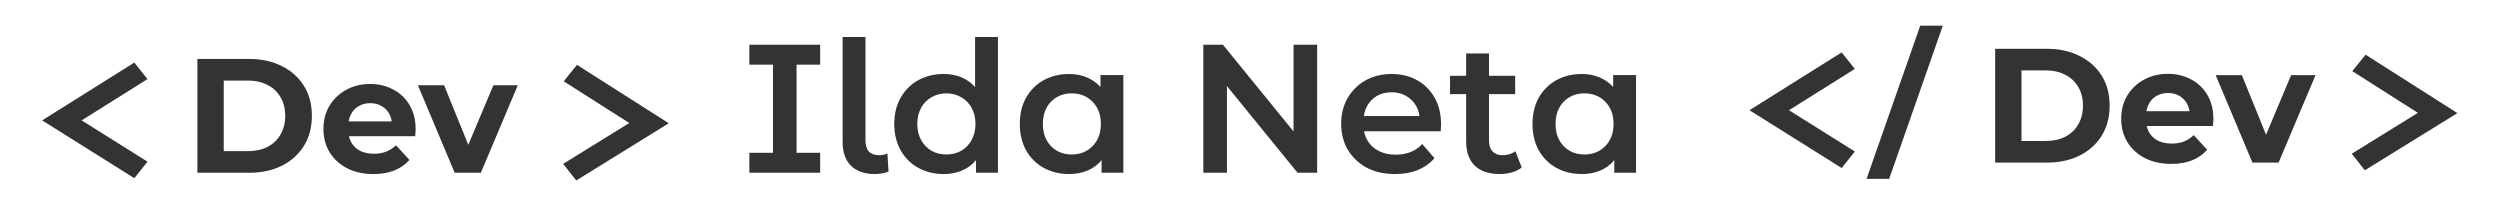 <svg width="246" height="20" viewBox="0 0 246 20" fill="none" xmlns="http://www.w3.org/2000/svg">
<path d="M78.382 6.362V15.038H80.704V17H73.738V15.038H76.06V6.362H73.738V4.4H80.704V6.362H78.382ZM86.082 17.126C85.085 17.126 84.305 16.856 83.742 16.316C83.189 15.764 82.913 14.99 82.913 13.994V3.644H85.163V13.832C85.163 14.792 85.614 15.272 86.513 15.272C86.814 15.272 87.084 15.212 87.323 15.092L87.431 16.892C87.011 17.048 86.561 17.126 86.082 17.126ZM98.199 3.644V17H96.039V15.758C95.667 16.214 95.205 16.556 94.653 16.784C94.113 17.012 93.513 17.126 92.853 17.126C91.929 17.126 91.095 16.922 90.351 16.514C89.619 16.106 89.043 15.53 88.623 14.786C88.203 14.03 87.993 13.166 87.993 12.194C87.993 11.222 88.203 10.364 88.623 9.62C89.043 8.876 89.619 8.3 90.351 7.892C91.095 7.484 91.929 7.28 92.853 7.28C93.489 7.28 94.071 7.388 94.599 7.604C95.127 7.82 95.577 8.144 95.949 8.576V3.644H98.199ZM93.123 15.2C93.663 15.2 94.149 15.08 94.581 14.84C95.013 14.588 95.355 14.234 95.607 13.778C95.859 13.322 95.985 12.794 95.985 12.194C95.985 11.594 95.859 11.066 95.607 10.61C95.355 10.154 95.013 9.806 94.581 9.566C94.149 9.314 93.663 9.188 93.123 9.188C92.583 9.188 92.097 9.314 91.665 9.566C91.233 9.806 90.891 10.154 90.639 10.61C90.387 11.066 90.261 11.594 90.261 12.194C90.261 12.794 90.387 13.322 90.639 13.778C90.891 14.234 91.233 14.588 91.665 14.84C92.097 15.08 92.583 15.2 93.123 15.2ZM110.538 7.388V17H108.396V15.758C108.024 16.214 107.562 16.556 107.01 16.784C106.47 17.012 105.87 17.126 105.21 17.126C104.274 17.126 103.434 16.922 102.69 16.514C101.958 16.106 101.382 15.53 100.962 14.786C100.554 14.042 100.35 13.178 100.35 12.194C100.35 11.21 100.554 10.352 100.962 9.62C101.382 8.876 101.958 8.3 102.69 7.892C103.434 7.484 104.274 7.28 105.21 7.28C105.834 7.28 106.404 7.388 106.92 7.604C107.448 7.82 107.904 8.138 108.288 8.558V7.388H110.538ZM105.462 15.2C106.29 15.2 106.974 14.924 107.514 14.372C108.054 13.82 108.324 13.094 108.324 12.194C108.324 11.294 108.054 10.568 107.514 10.016C106.974 9.464 106.29 9.188 105.462 9.188C104.634 9.188 103.95 9.464 103.41 10.016C102.882 10.568 102.618 11.294 102.618 12.194C102.618 13.094 102.882 13.82 103.41 14.372C103.95 14.924 104.634 15.2 105.462 15.2ZM118.409 17V4.4H120.335L128.237 14.102H127.283V4.4H129.605V17H127.679L119.777 7.298H120.731V17H118.409ZM137.283 17.126C136.215 17.126 135.279 16.916 134.475 16.496C133.683 16.064 133.065 15.476 132.621 14.732C132.189 13.988 131.973 13.142 131.973 12.194C131.973 11.234 132.183 10.388 132.603 9.656C133.035 8.912 133.623 8.33 134.367 7.91C135.123 7.49 135.981 7.28 136.941 7.28C137.877 7.28 138.711 7.484 139.443 7.892C140.175 8.3 140.751 8.876 141.171 9.62C141.591 10.364 141.801 11.24 141.801 12.248C141.801 12.344 141.795 12.452 141.783 12.572C141.783 12.692 141.777 12.806 141.765 12.914H133.755V11.42H140.577L139.695 11.888C139.707 11.336 139.593 10.85 139.353 10.43C139.113 10.01 138.783 9.68 138.363 9.44C137.955 9.2 137.481 9.08 136.941 9.08C136.389 9.08 135.903 9.2 135.483 9.44C135.075 9.68 134.751 10.016 134.511 10.448C134.283 10.868 134.169 11.366 134.169 11.942V12.302C134.169 12.878 134.301 13.388 134.565 13.832C134.829 14.276 135.201 14.618 135.681 14.858C136.161 15.098 136.713 15.218 137.337 15.218C137.877 15.218 138.363 15.134 138.795 14.966C139.227 14.798 139.611 14.534 139.947 14.174L141.153 15.56C140.721 16.064 140.175 16.454 139.515 16.73C138.867 16.994 138.123 17.126 137.283 17.126ZM147.58 17.126C146.524 17.126 145.708 16.856 145.132 16.316C144.556 15.764 144.268 14.954 144.268 13.886V5.264H146.518V13.832C146.518 14.288 146.632 14.642 146.86 14.894C147.1 15.146 147.43 15.272 147.85 15.272C148.354 15.272 148.774 15.14 149.11 14.876L149.74 16.478C149.476 16.694 149.152 16.856 148.768 16.964C148.384 17.072 147.988 17.126 147.58 17.126ZM142.684 9.26V7.46H149.092V9.26H142.684ZM160.987 7.388V17H158.845V15.758C158.473 16.214 158.011 16.556 157.459 16.784C156.919 17.012 156.319 17.126 155.659 17.126C154.723 17.126 153.883 16.922 153.139 16.514C152.407 16.106 151.831 15.53 151.411 14.786C151.003 14.042 150.799 13.178 150.799 12.194C150.799 11.21 151.003 10.352 151.411 9.62C151.831 8.876 152.407 8.3 153.139 7.892C153.883 7.484 154.723 7.28 155.659 7.28C156.283 7.28 156.853 7.388 157.369 7.604C157.897 7.82 158.353 8.138 158.737 8.558V7.388H160.987ZM155.911 15.2C156.739 15.2 157.423 14.924 157.963 14.372C158.503 13.82 158.773 13.094 158.773 12.194C158.773 11.294 158.503 10.568 157.963 10.016C157.423 9.464 156.739 9.188 155.911 9.188C155.083 9.188 154.399 9.464 153.859 10.016C153.331 10.568 153.067 11.294 153.067 12.194C153.067 13.094 153.331 13.82 153.859 14.372C154.399 14.924 155.083 15.2 155.911 15.2Z" fill="#333333"/>
<path d="M19.424 17V5.8H24.512C25.728 5.8 26.8 6.035 27.728 6.504C28.656 6.963 29.382 7.608 29.904 8.44C30.427 9.272 30.688 10.259 30.688 11.4C30.688 12.531 30.427 13.517 29.904 14.36C29.382 15.192 28.656 15.843 27.728 16.312C26.8 16.771 25.728 17 24.512 17H19.424ZM22.016 14.872H24.384C25.131 14.872 25.776 14.733 26.32 14.456C26.875 14.168 27.302 13.763 27.6 13.24C27.91 12.717 28.064 12.104 28.064 11.4C28.064 10.685 27.91 10.072 27.6 9.56C27.302 9.037 26.875 8.637 26.32 8.36C25.776 8.072 25.131 7.928 24.384 7.928H22.016V14.872ZM36.739 17.128C35.758 17.128 34.894 16.936 34.147 16.552C33.411 16.168 32.84 15.645 32.435 14.984C32.03 14.312 31.827 13.549 31.827 12.696C31.827 11.832 32.024 11.069 32.419 10.408C32.824 9.736 33.374 9.213 34.067 8.84C34.76 8.456 35.544 8.264 36.419 8.264C37.262 8.264 38.019 8.445 38.691 8.808C39.374 9.16 39.912 9.672 40.307 10.344C40.702 11.005 40.899 11.8 40.899 12.728C40.899 12.824 40.894 12.936 40.883 13.064C40.872 13.181 40.862 13.293 40.851 13.4H33.859V11.944H39.539L38.579 12.376C38.579 11.928 38.488 11.539 38.307 11.208C38.126 10.877 37.875 10.621 37.555 10.44C37.235 10.248 36.862 10.152 36.435 10.152C36.008 10.152 35.63 10.248 35.299 10.44C34.979 10.621 34.728 10.883 34.547 11.224C34.366 11.555 34.275 11.949 34.275 12.408V12.792C34.275 13.261 34.376 13.677 34.579 14.04C34.792 14.392 35.086 14.664 35.459 14.856C35.843 15.037 36.291 15.128 36.803 15.128C37.262 15.128 37.662 15.059 38.003 14.92C38.355 14.781 38.675 14.573 38.963 14.296L40.291 15.736C39.896 16.184 39.4 16.531 38.803 16.776C38.206 17.011 37.518 17.128 36.739 17.128ZM44.74 17L41.124 8.392H43.7L46.709 15.8H45.428L48.548 8.392H50.949L47.316 17H44.74Z" fill="#333333"/>
<path d="M55.414 16.125L61.92 12.104L55.467 7.999L56.774 6.382L65.807 12.129L56.7 17.759L55.414 16.125Z" fill="#333333"/>
<path d="M14.514 7.782L8.034 11.845L14.514 15.908L13.218 17.534L4.147 11.845L13.218 6.156L14.514 7.782Z" fill="#333333"/>
<path d="M183.67 17.6L188.95 2.528H191.174L185.894 17.6H183.67ZM196.323 16V4.8H201.411C202.627 4.8 203.699 5.035 204.627 5.504C205.555 5.963 206.281 6.608 206.803 7.44C207.326 8.272 207.587 9.259 207.587 10.4C207.587 11.531 207.326 12.517 206.803 13.36C206.281 14.192 205.555 14.843 204.627 15.312C203.699 15.771 202.627 16 201.411 16H196.323ZM198.915 13.872H201.283C202.03 13.872 202.675 13.733 203.219 13.456C203.774 13.168 204.201 12.763 204.499 12.24C204.809 11.717 204.963 11.104 204.963 10.4C204.963 9.685 204.809 9.072 204.499 8.56C204.201 8.037 203.774 7.637 203.219 7.36C202.675 7.072 202.03 6.928 201.283 6.928H198.915V13.872ZM213.638 16.128C212.657 16.128 211.793 15.936 211.046 15.552C210.31 15.168 209.739 14.645 209.334 13.984C208.929 13.312 208.726 12.549 208.726 11.696C208.726 10.832 208.923 10.069 209.318 9.408C209.723 8.736 210.273 8.213 210.966 7.84C211.659 7.456 212.443 7.264 213.318 7.264C214.161 7.264 214.918 7.445 215.59 7.808C216.273 8.16 216.811 8.672 217.206 9.344C217.601 10.005 217.798 10.8 217.798 11.728C217.798 11.824 217.793 11.936 217.782 12.064C217.771 12.181 217.761 12.293 217.75 12.4H210.758V10.944H216.438L215.478 11.376C215.478 10.928 215.387 10.539 215.206 10.208C215.025 9.877 214.774 9.621 214.454 9.44C214.134 9.248 213.761 9.152 213.334 9.152C212.907 9.152 212.529 9.248 212.198 9.44C211.878 9.621 211.627 9.883 211.446 10.224C211.265 10.555 211.174 10.949 211.174 11.408V11.792C211.174 12.261 211.275 12.677 211.478 13.04C211.691 13.392 211.985 13.664 212.358 13.856C212.742 14.037 213.19 14.128 213.702 14.128C214.161 14.128 214.561 14.059 214.902 13.92C215.254 13.781 215.574 13.573 215.862 13.296L217.19 14.736C216.795 15.184 216.299 15.531 215.702 15.776C215.105 16.011 214.417 16.128 213.638 16.128ZM221.639 16L218.023 7.392H220.599L223.607 14.8H222.327L225.447 7.392H227.847L224.215 16H221.639Z" fill="#333333"/>
<path d="M231.412 15.125L237.919 11.104L231.465 6.999L232.772 5.382L241.807 11.129L232.698 16.759L231.412 15.125Z" fill="#333333"/>
<path d="M182.516 6.782L176.035 10.845L182.516 14.908L181.22 16.534L172.147 10.845L181.22 5.156L182.516 6.782Z" fill="#333333"/>
</svg>
